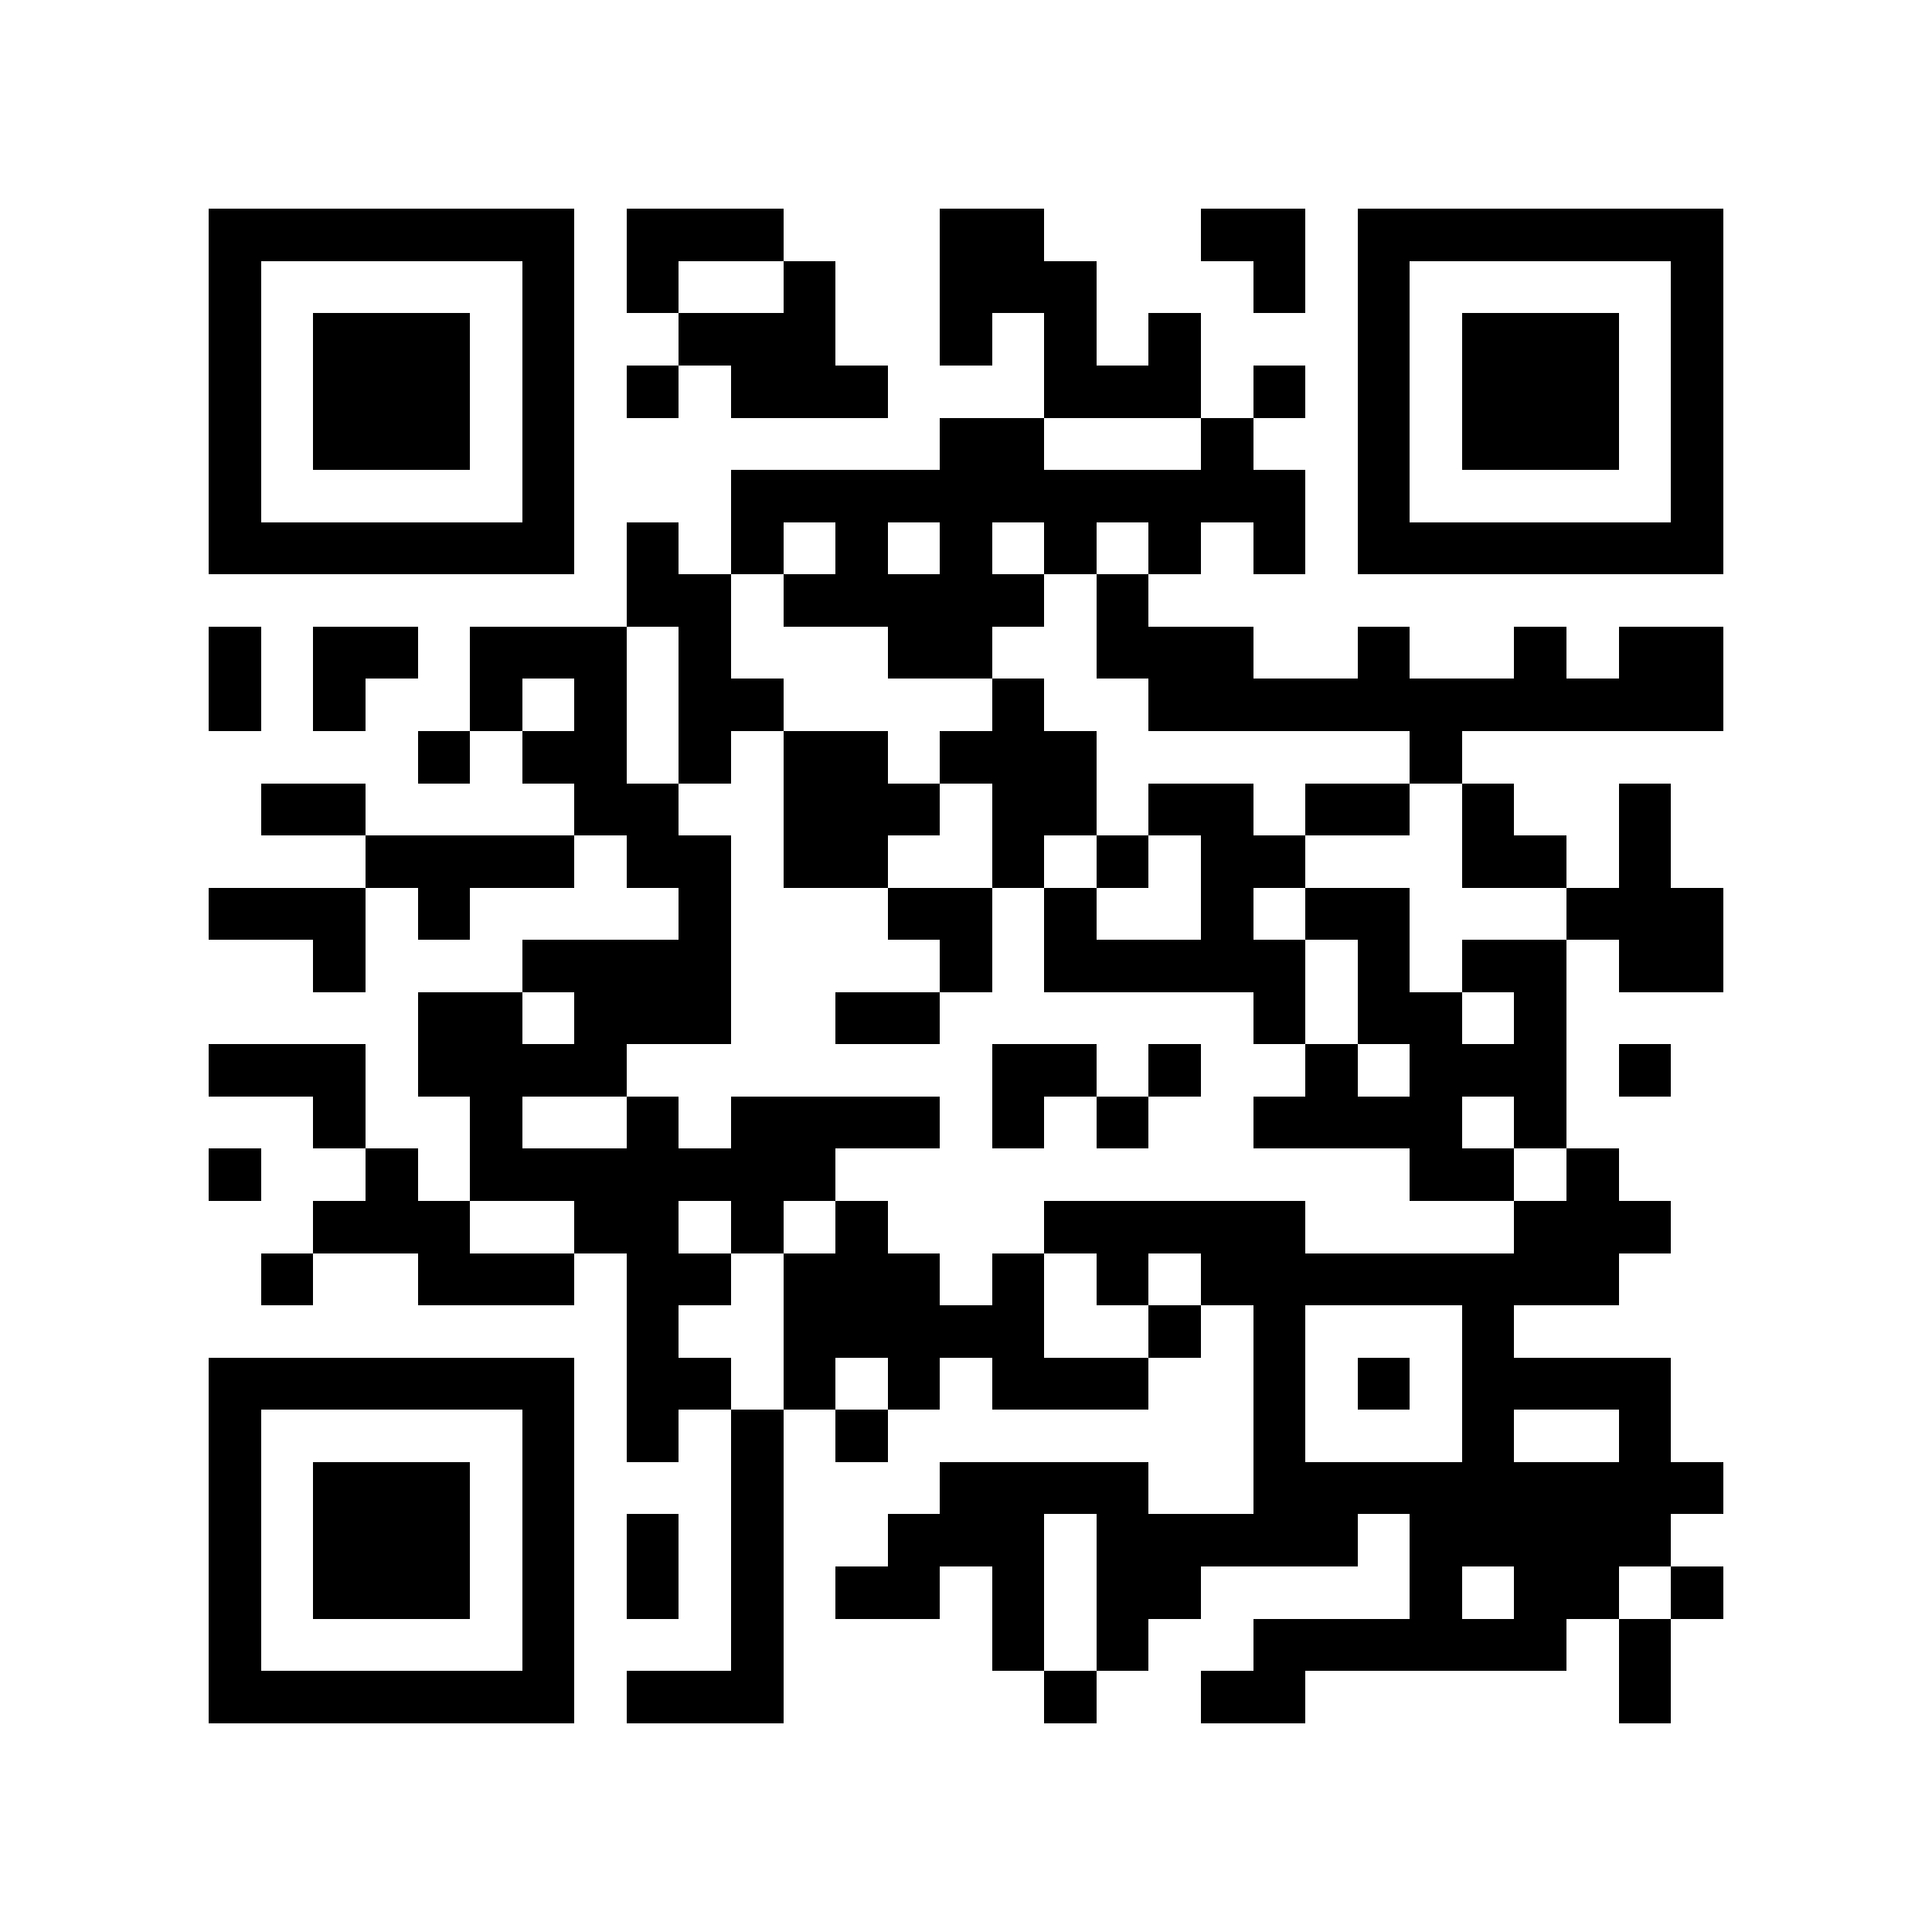 <?xml version="1.0" encoding="utf-8"?><!DOCTYPE svg PUBLIC "-//W3C//DTD SVG 1.1//EN" "http://www.w3.org/Graphics/SVG/1.1/DTD/svg11.dtd"><svg xmlns="http://www.w3.org/2000/svg" viewBox="0 0 37 37" shape-rendering="crispEdges"><path fill="#ffffff" d="M0 0h37v37H0z"/><path stroke="#000000" d="M4 4.5h7m1 0h3m3 0h2m3 0h2m1 0h7M4 5.5h1m5 0h1m1 0h1m2 0h1m2 0h3m3 0h1m1 0h1m5 0h1M4 6.5h1m1 0h3m1 0h1m2 0h3m2 0h1m1 0h1m1 0h1m3 0h1m1 0h3m1 0h1M4 7.5h1m1 0h3m1 0h1m1 0h1m1 0h3m3 0h3m1 0h1m1 0h1m1 0h3m1 0h1M4 8.5h1m1 0h3m1 0h1m7 0h2m3 0h1m2 0h1m1 0h3m1 0h1M4 9.5h1m5 0h1m3 0h11m1 0h1m5 0h1M4 10.5h7m1 0h1m1 0h1m1 0h1m1 0h1m1 0h1m1 0h1m1 0h1m1 0h7M12 11.5h2m1 0h5m1 0h1M4 12.5h1m1 0h2m1 0h3m1 0h1m3 0h2m2 0h3m2 0h1m2 0h1m1 0h2M4 13.5h1m1 0h1m2 0h1m1 0h1m1 0h2m4 0h1m2 0h11M8 14.5h1m1 0h2m1 0h1m1 0h2m1 0h3m6 0h1M5 15.5h2m4 0h2m2 0h3m1 0h2m1 0h2m1 0h2m1 0h1m2 0h1M7 16.5h4m1 0h2m1 0h2m2 0h1m1 0h1m1 0h2m3 0h2m1 0h1M4 17.5h3m1 0h1m4 0h1m3 0h2m1 0h1m2 0h1m1 0h2m3 0h3M6 18.5h1m3 0h4m4 0h1m1 0h5m1 0h1m1 0h2m1 0h2M8 19.5h2m1 0h3m2 0h2m6 0h1m1 0h2m1 0h1M4 20.5h3m1 0h4m7 0h2m1 0h1m2 0h1m1 0h3m1 0h1M6 21.5h1m2 0h1m2 0h1m1 0h4m1 0h1m1 0h1m2 0h4m1 0h1M4 22.5h1m2 0h1m1 0h7m11 0h2m1 0h1M6 23.5h3m2 0h2m1 0h1m1 0h1m3 0h5m4 0h3M5 24.5h1m2 0h3m1 0h2m1 0h3m1 0h1m1 0h1m1 0h8M12 25.5h1m2 0h5m2 0h1m1 0h1m3 0h1M4 26.5h7m1 0h2m1 0h1m1 0h1m1 0h3m2 0h1m1 0h1m1 0h4M4 27.5h1m5 0h1m1 0h1m1 0h1m1 0h1m7 0h1m3 0h1m2 0h1M4 28.5h1m1 0h3m1 0h1m3 0h1m3 0h4m2 0h9M4 29.5h1m1 0h3m1 0h1m1 0h1m1 0h1m2 0h3m1 0h5m1 0h5M4 30.5h1m1 0h3m1 0h1m1 0h1m1 0h1m1 0h2m1 0h1m1 0h2m4 0h1m1 0h2m1 0h1M4 31.5h1m5 0h1m3 0h1m4 0h1m1 0h1m2 0h6m1 0h1M4 32.5h7m1 0h3m5 0h1m2 0h2m6 0h1"/></svg>
